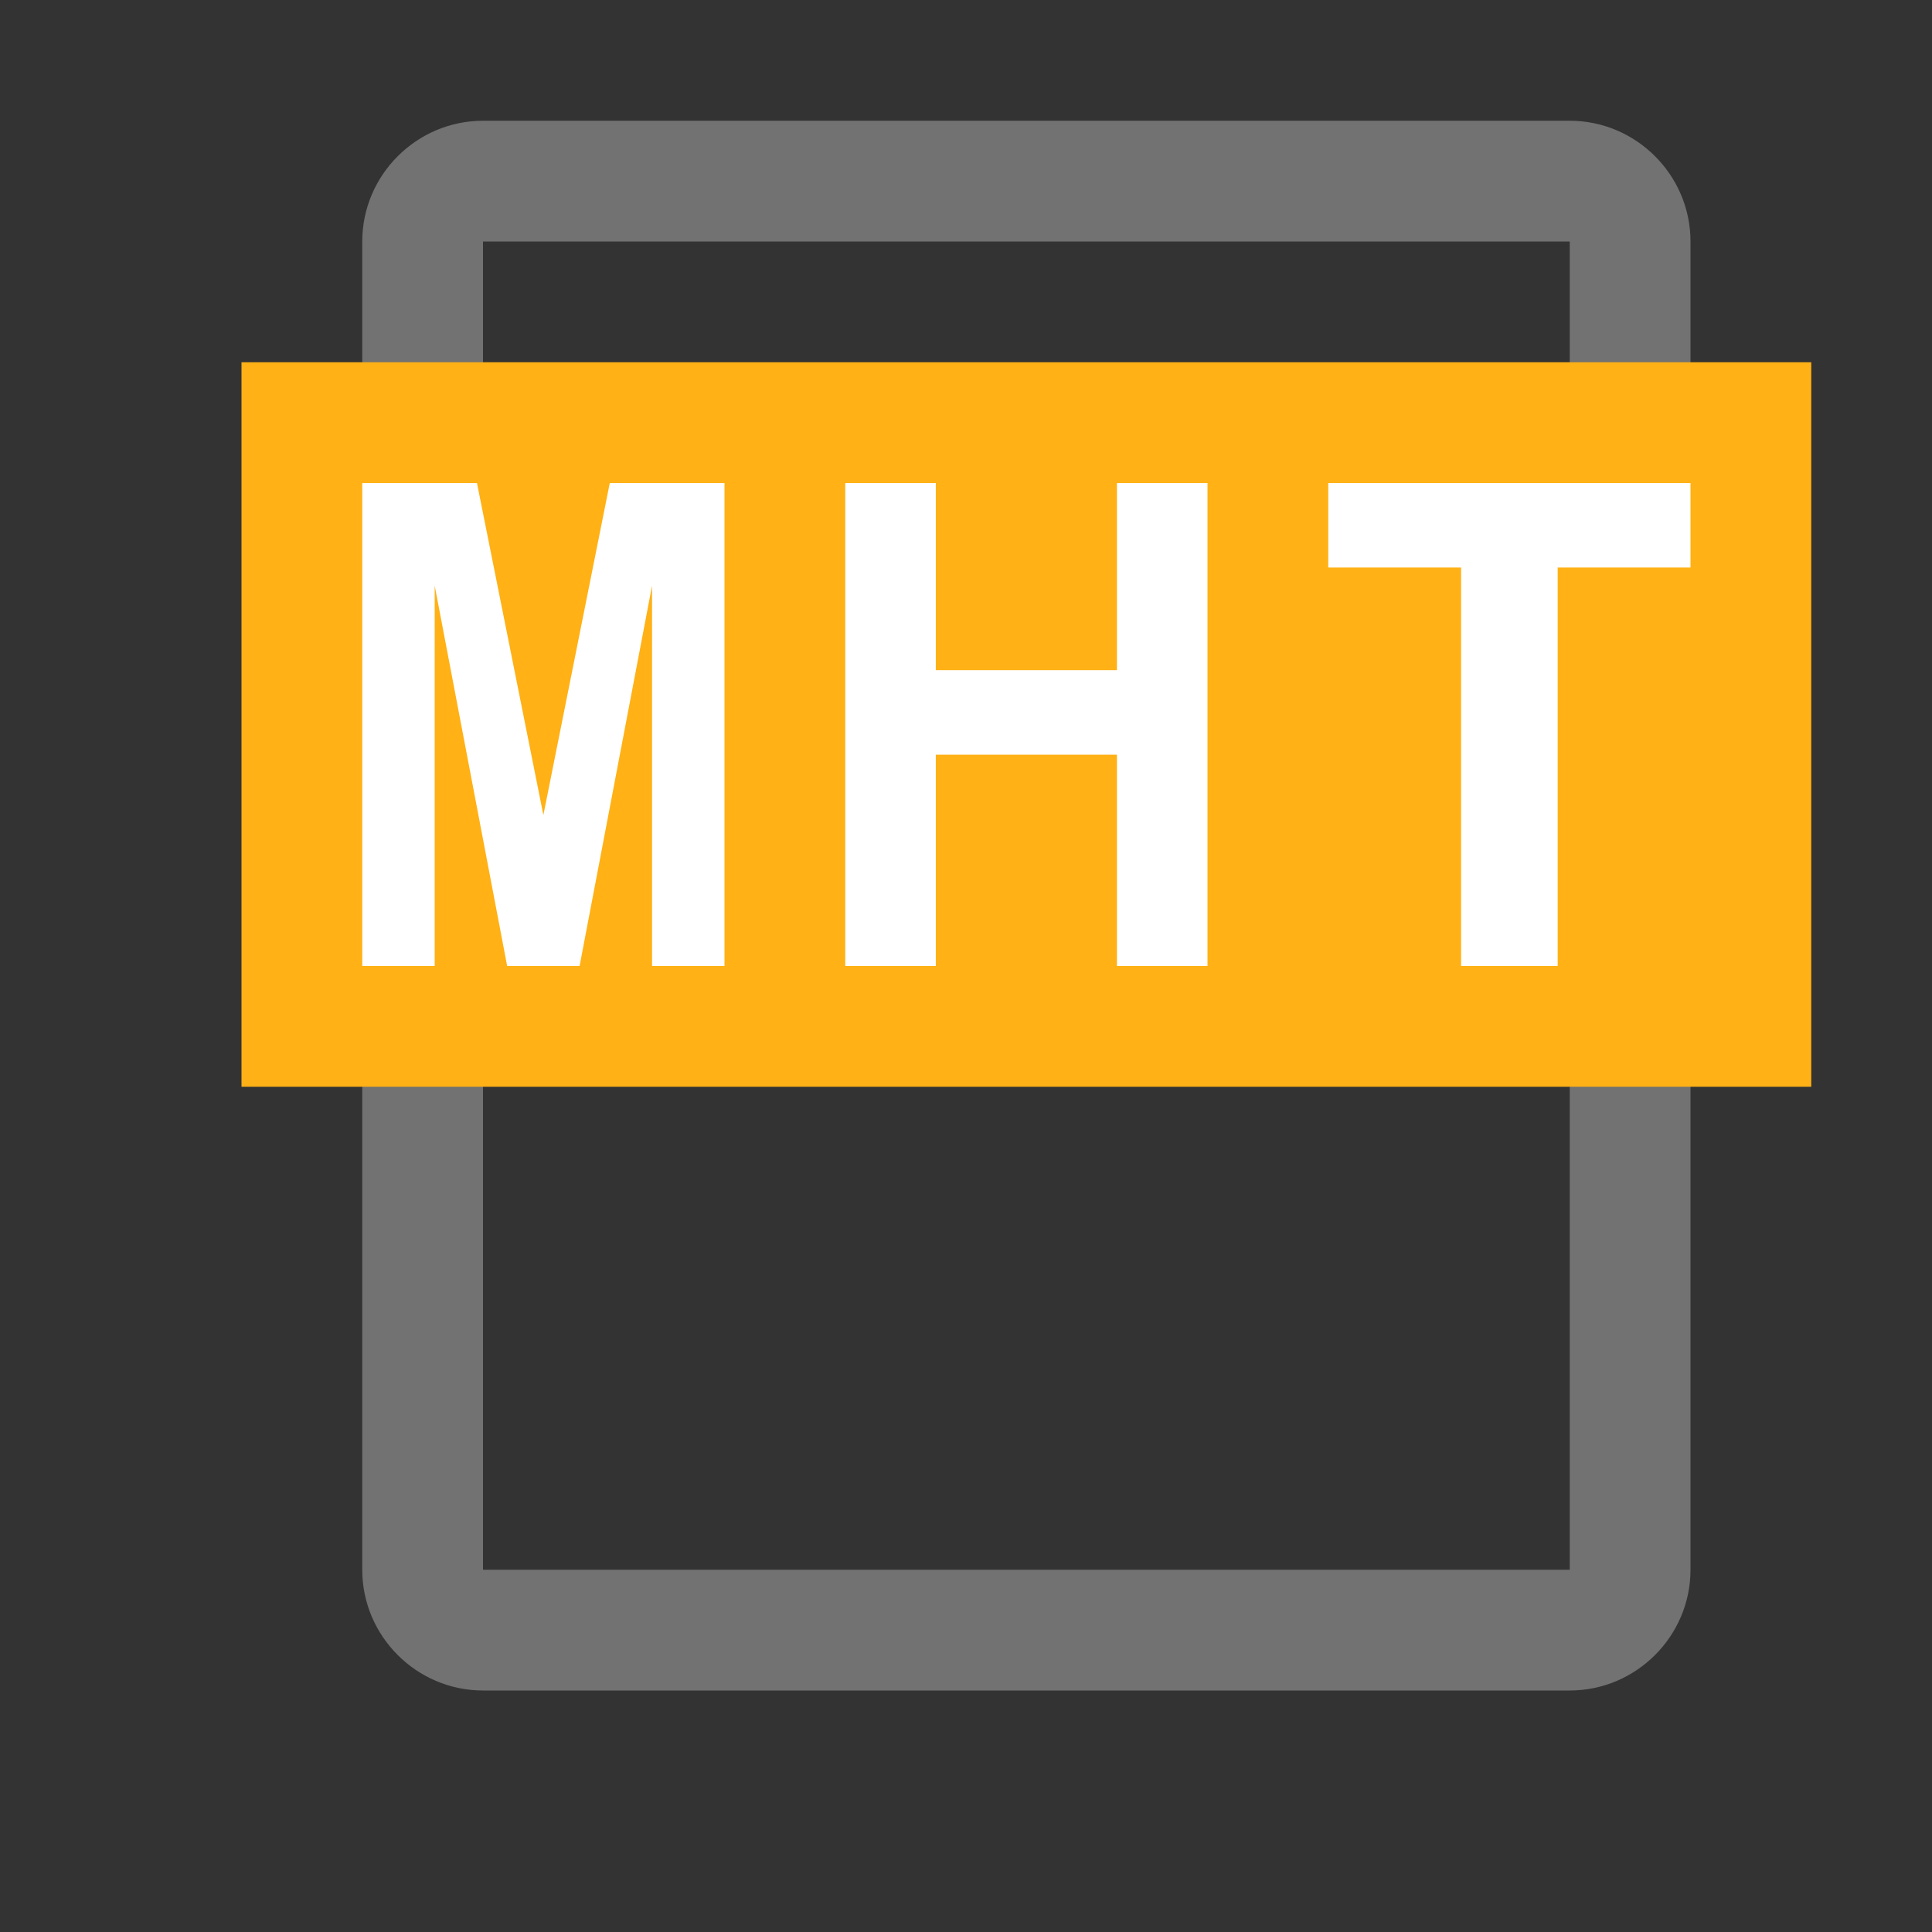 ﻿<?xml version="1.0" encoding="utf-8"?>
<!-- Generator: Adobe Illustrator 20.1.0, SVG Export Plug-In . SVG Version: 6.00 Build 0)  -->
<svg version="1.1" id="Слой_1" xmlns="http://www.w3.org/2000/svg" xmlns:xlink="http://www.w3.org/1999/xlink" x="0px" y="0px"
	 viewBox="0 0 32 32" style="enable-background:new 0 0 32 32;" xml:space="preserve">
<rect x="0" y="0" width="32" height="32" fill="#333333" stroke="none"/>
<style type="text/css">
	.White{fill:#FFFFFF;}
	.Black{fill:#727272;}
	.Yellow{fill:#FFB115;}
</style>
<path class="Black" d="M26,2H8C6.9,2,6,2.9,6,4v22c0,1.1,0.9,2,2,2h18c1.1,0,2-0.9,2-2V4C28,2.9,27.1,2,26,2z M26,26H8V4h18V26z"/>
<rect x="4" y="6" class="Yellow" width="26" height="12"/>
<path class="White" d="M6,16V8h1.9L9,13.5L10.1,8H12v8h-1.2V9.7L9.6,16H8.4L7.2,9.7V16H6z"/>
<path class="White" d="M14,16V8h1.5v3.1h3V8H20v8h-1.5v-3.5h-3V16H14z"/>
<path class="White" d="M24.2,16V9.4H22V8h6v1.4h-2.2V16H24.2z"/>
</svg>
